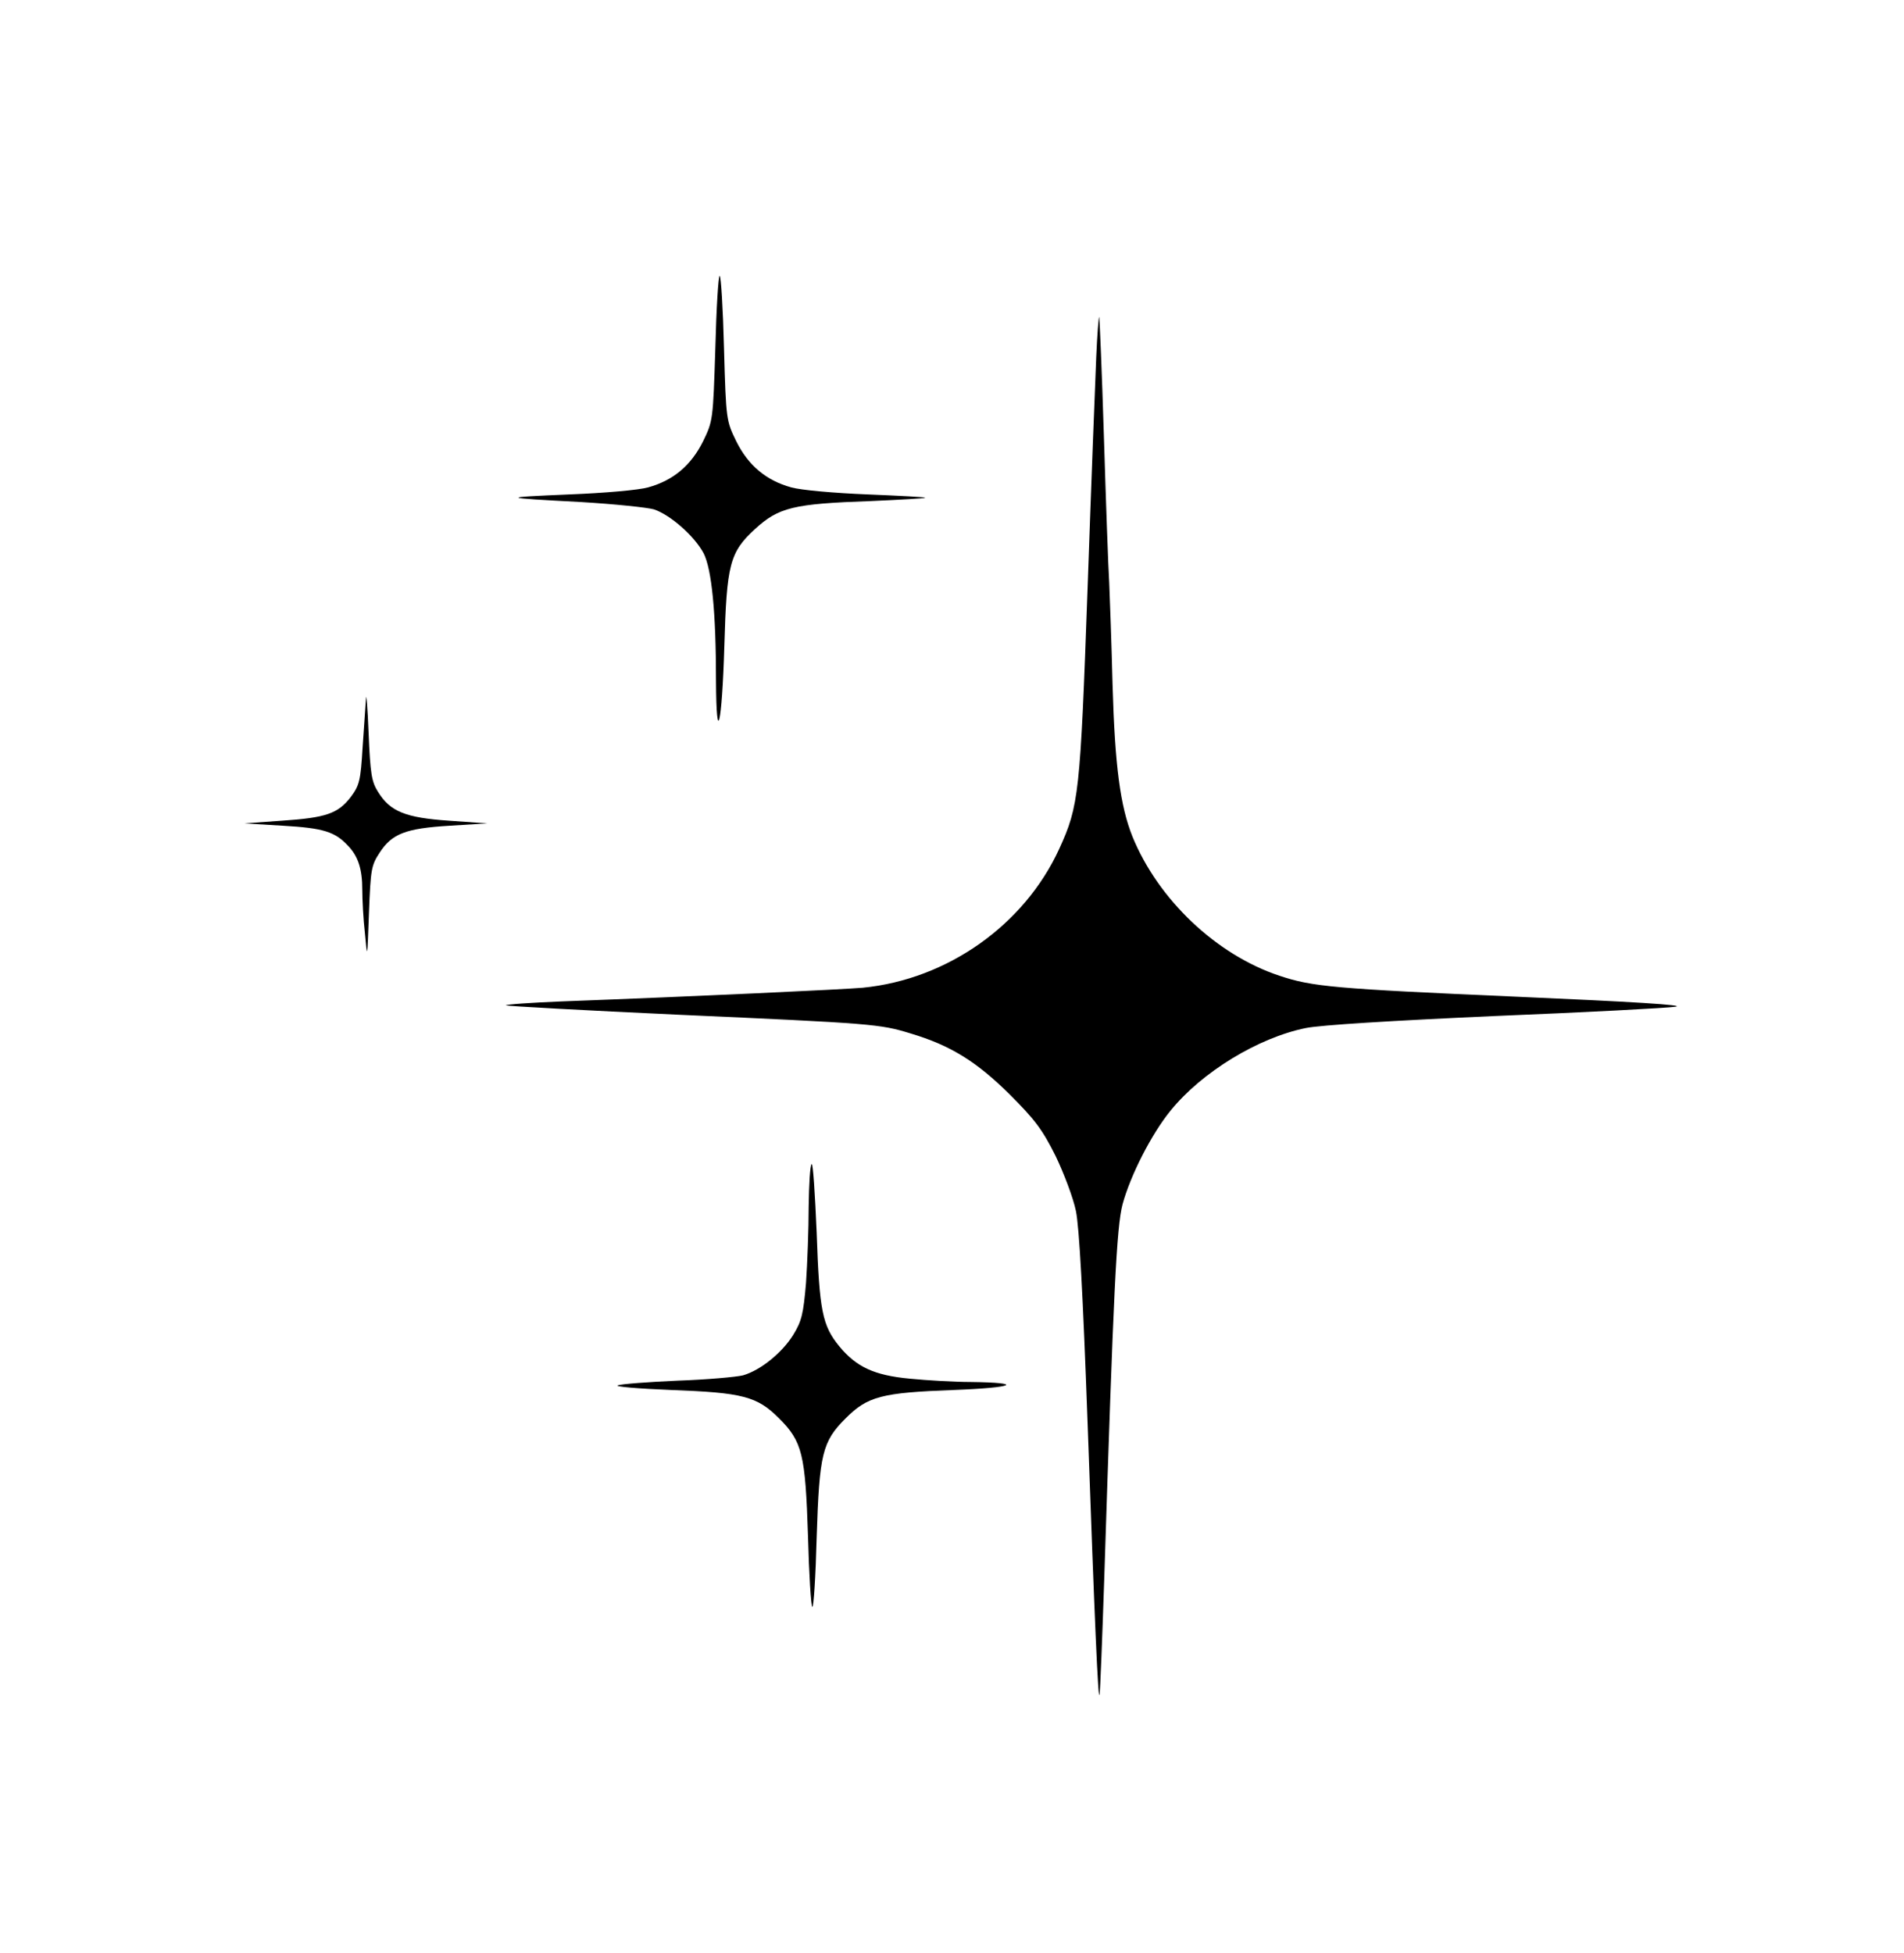 <?xml version="1.0" encoding="utf-8"?>
<svg viewBox="-23.306 629.701 571.557 586.235" xmlns="http://www.w3.org/2000/svg">
  <g transform="matrix(0.1, 0, 0, -0.1, -12.83, 1270.669)" fill="#000000" stroke="none">
    <path d="M 2042.611 5364.73 C 2035.611 5148.73 2035.611 5146.73 2005.611 5084.73 C 1969.611 5012.73 1916.611 4967.73 1840.611 4946.73 C 1812.611 4938.73 1708.611 4929.73 1605.611 4925.73 C 1393.611 4916.73 1395.611 4915.73 1640.611 4902.73 C 1739.611 4896.73 1837.611 4886.73 1858.611 4880.73 C 1908.611 4863.73 1980.611 4799.73 2007.611 4748.73 C 2031.611 4700.73 2044.611 4572.73 2044.611 4366.73 C 2045.611 4162.73 2062.611 4232.73 2069.611 4469.73 C 2076.611 4715.73 2085.611 4751.73 2161.611 4821.73 C 2232.611 4886.73 2276.611 4897.73 2509.611 4905.73 C 2597.611 4909.73 2670.611 4913.73 2672.611 4915.73 C 2674.611 4917.73 2596.611 4921.73 2498.611 4925.73 C 2398.611 4929.73 2298.611 4938.73 2270.611 4946.73 C 2194.611 4967.73 2141.611 5012.73 2105.611 5084.73 C 2075.611 5146.73 2074.611 5147.73 2068.611 5364.73 C 2065.611 5483.73 2059.611 5581.73 2055.611 5581.73 C 2051.611 5581.73 2045.611 5483.73 2042.611 5364.73 Z"/>
    <path d="M3186 5338 c-3 -68 -15 -380 -26 -695 -22 -616 -26 -652 -85 -781 -105 -229 -336 -392 -590 -417 -56 -5 -500 -26 -903 -41 -95 -4 -170 -9 -168 -12 3 -2 236 -15 518 -28 582 -26 605 -28 696 -56 121 -36 199 -85 298 -183 76 -76 98 -105 138 -185 25 -52 53 -126 61 -165 10 -48 21 -250 35 -635 21 -592 32 -849 36 -815 2 11 8 166 14 345 28 872 37 1056 55 1125 24 88 87 211 144 281 94 116 263 219 406 248 44 9 255 22 565 36 272 11 518 24 545 28 33 5 -130 15 -475 30 -550 24 -615 30 -714 63 -190 63 -364 229 -441 417 -37 92 -53 213 -60 457 -3 121 -8 258 -10 305 -3 47 -10 245 -16 440 -6 195 -13 356 -14 358 -2 2 -6 -52 -9 -120z" style="fill-rule: evenodd;"/>
    <path d="M 993.786 4313.294 C 992.786 4294.294 987.786 4228.294 983.786 4167.294 C 977.786 4065.294 973.786 4052.294 948.786 4018.294 C 909.786 3967.294 873.786 3955.294 740.786 3946.294 L 627.786 3938.294 L 744.786 3931.294 C 865.786 3924.294 900.786 3913.294 939.786 3871.294 C 970.786 3839.294 982.786 3800.294 982.786 3739.294 C 982.786 3710.294 985.786 3650.294 990.786 3607.294 C 997.786 3529.294 997.786 3529.294 1002.786 3669.294 C 1007.786 3800.294 1009.786 3812.294 1034.786 3850.294 C 1071.786 3907.294 1112.786 3923.294 1244.786 3931.294 L 1357.786 3938.294 L 1243.786 3946.294 C 1112.786 3955.294 1066.786 3973.294 1029.786 4033.294 C 1010.786 4063.294 1006.786 4087.294 1001.786 4208.294 C 998.786 4285.294 994.786 4332.294 993.786 4313.294 Z"/>
    <path d="M 2331.78 2915.663 C 2326.78 2911.663 2323.78 2853.663 2322.78 2787.663 C 2322.78 2720.663 2318.78 2617.663 2314.78 2558.663 C 2306.78 2465.663 2301.78 2444.663 2276.78 2403.663 C 2242.78 2348.663 2177.78 2296.663 2125.78 2281.663 C 2105.78 2276.663 2016.78 2268.663 1928.78 2265.663 C 1840.78 2261.663 1759.78 2255.663 1749.78 2251.663 C 1738.78 2247.663 1810.78 2241.663 1909.78 2237.663 C 2124.78 2229.663 2167.78 2218.663 2233.78 2152.663 C 2303.78 2082.663 2312.78 2045.663 2320.78 1798.663 C 2323.78 1684.663 2329.78 1588.663 2333.78 1586.663 C 2337.78 1584.663 2343.78 1678.663 2346.78 1795.663 C 2354.78 2046.663 2363.78 2082.663 2433.78 2152.663 C 2499.78 2218.663 2541.78 2229.663 2758.78 2237.663 C 2941.78 2244.663 2972.78 2259.663 2808.78 2261.663 C 2759.78 2261.663 2676.78 2266.663 2625.78 2271.663 C 2519.78 2281.663 2465.78 2306.663 2414.78 2368.663 C 2363.78 2430.663 2354.78 2475.663 2346.78 2709.663 C 2341.78 2827.663 2335.78 2919.663 2331.78 2915.663 Z"/>
    <g fill="#000000" stroke="none" transform="matrix(1, 0, 0, 1, 24892.676, -2933.291)">
      <path d="M4597 5633 c-7 -216 -7 -218 -37 -280 -36 -72 -89 -117 -165 -138 -28 -8 -132 -17 -235 -21 -212 -9 -210 -10 35 -23 99 -6 197 -16 218 -22 50 -17 122 -81 149 -132 24 -48 37 -176 37 -382 1 -204 18 -134 25 103 7 246 16 282 92 352 71 65 115 76 348 84 88 4 161 8 163 10 2 2 -76 6 -174 10 -100 4 -200 13 -228 21 -76 21 -129 66 -165 138 -30 62 -31 63 -37 280 -3 119 -9 217 -13 217 -4 0 -10 -98 -13 -217z"/>
      <path d="M3186 5338 c-3 -68 -15 -380 -26 -695 -22 -616 -26 -652 -85 -781 -105 -229 -336 -392 -590 -417 -56 -5 -500 -26 -903 -41 -95 -4 -170 -9 -168 -12 3 -2 236 -15 518 -28 582 -26 605 -28 696 -56 121 -36 199 -85 298 -183 76 -76 98 -105 138 -185 25 -52 53 -126 61 -165 10 -48 21 -250 35 -635 21 -592 32 -849 36 -815 2 11 8 166 14 345 28 872 37 1056 55 1125 24 88 87 211 144 281 94 116 263 219 406 248 44 9 255 22 565 36 272 11 518 24 545 28 33 5 -130 15 -475 30 -550 24 -615 30 -714 63 -190 63 -364 229 -441 417 -37 92 -53 213 -60 457 -3 121 -8 258 -10 305 -3 47 -10 245 -16 440 -6 195 -13 356 -14 358 -2 2 -6 -52 -9 -120z" style="fill-rule: evenodd;"/>
      <path d="M5671 4150 c-1 -19 -6 -85 -10 -146 -6 -102 -10 -115 -35 -149 -39 -51 -75 -63 -208 -72 l-113 -8 117 -7 c121 -7 156 -18 195 -60 31 -32 43 -71 43 -132 0 -29 3 -89 8 -132 7 -78 7 -78 12 62 5 131 7 143 32 181 37 57 78 73 210 81 l113 7 -114 8 c-131 9 -177 27 -214 87 -19 30 -23 54 -28 175 -3 77 -7 124 -8 105z"/>
      <path d="M4198 2904 c-5 -4 -8 -62 -9 -128 0 -67 -4 -170 -8 -229 -8 -93 -13 -114 -38 -155 -34 -55 -99 -107 -151 -122 -20 -5 -109 -13 -197 -16 -88 -4 -169 -10 -179 -14 -11 -4 61 -10 160 -14 215 -8 258 -19 324 -85 70 -70 79 -107 87 -354 3 -114 9 -210 13 -212 4 -2 10 92 13 209 8 251 17 287 87 357 66 66 108 77 325 85 183 7 214 22 50 24 -49 0 -132 5 -183 10 -106 10 -160 35 -211 97 -51 62 -60 107 -68 341 -5 118 -11 210 -15 206z"/>
    </g>
  </g>
</svg>